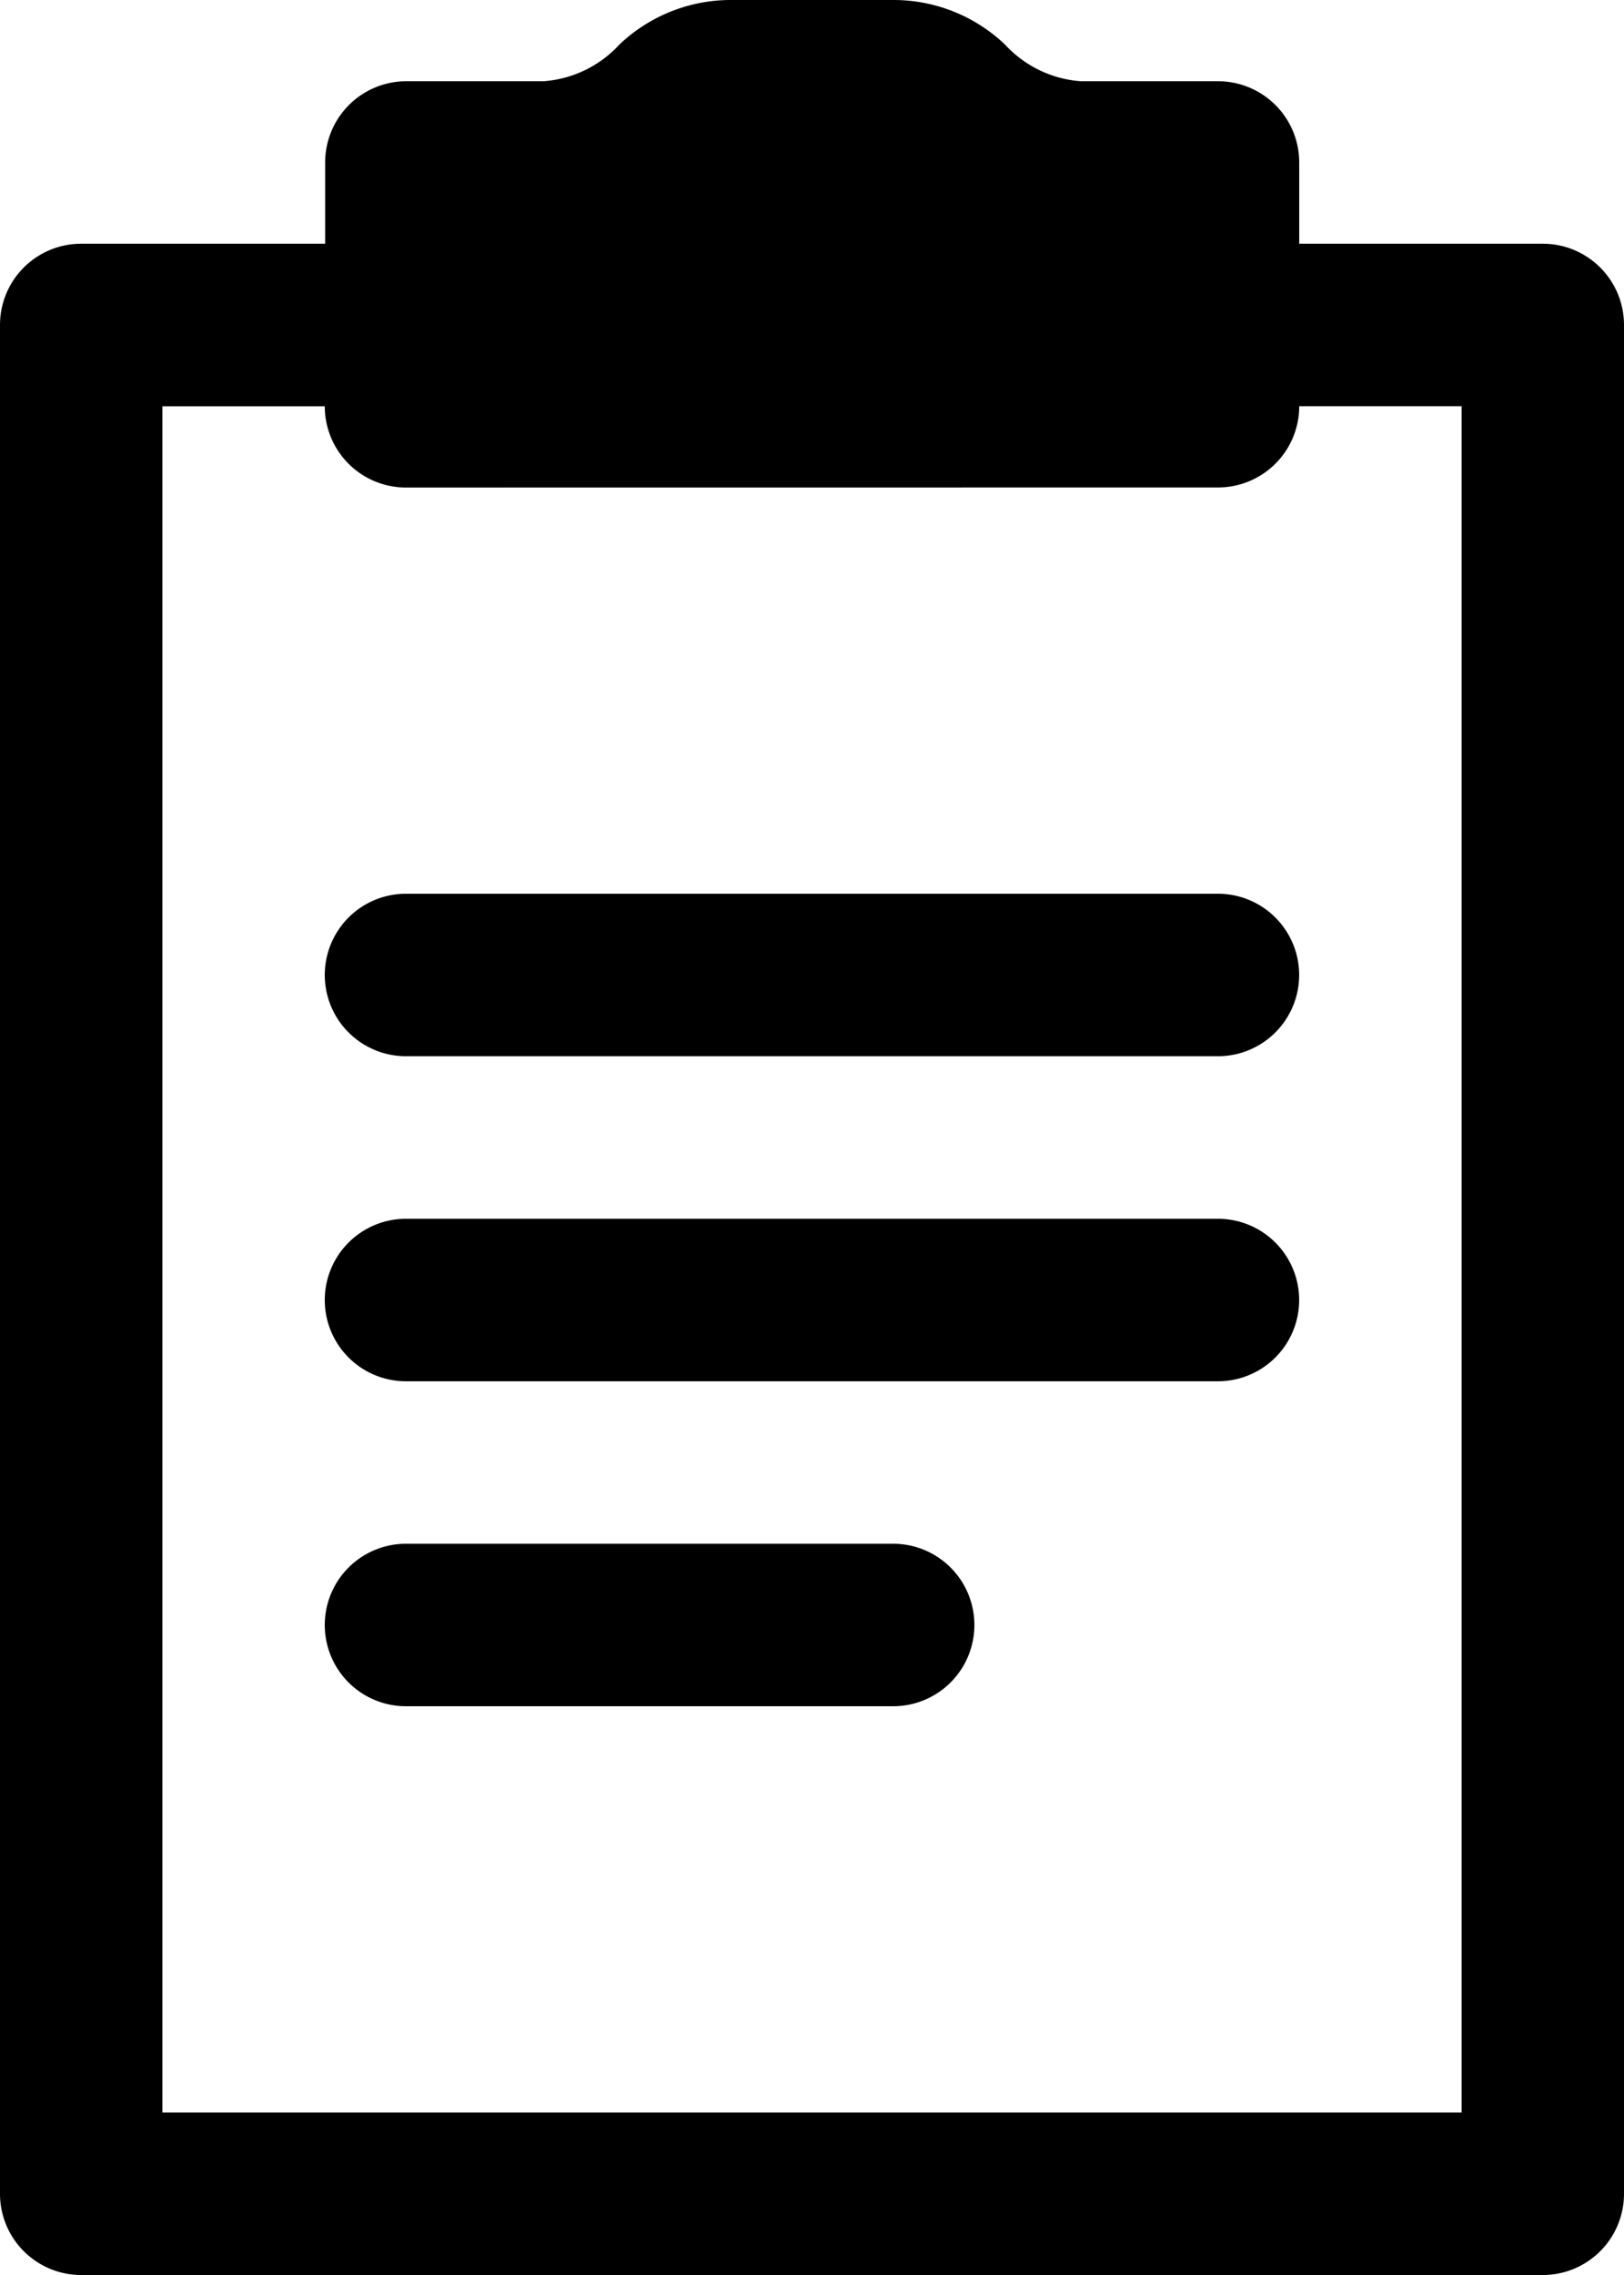<svg xmlns="http://www.w3.org/2000/svg" width="21.102" height="29.543" viewBox="0 0 21.102 29.543">
  <g id="noun-clipboard-4605088" transform="translate(-175 -35)">
    <path id="Path_16" data-name="Path 16" d="M246.055,227.5a1.055,1.055,0,1,0,0,2.11h10.551a1.055,1.055,0,0,0,0-2.11Z" transform="translate(-65.78 -180.894)"/>
    <path id="Path_17" data-name="Path 17" d="M245,298.555a1.055,1.055,0,0,1,1.055-1.055h10.551a1.055,1.055,0,0,1,0,2.11H246.055A1.055,1.055,0,0,1,245,298.555Z" transform="translate(-65.78 -246.673)"/>
    <path id="Path_18" data-name="Path 18" d="M246.055,367.5a1.055,1.055,0,1,0,0,2.11h6.331a1.055,1.055,0,0,0,0-2.11Z" transform="translate(-65.78 -312.453)"/>
    <path id="Path_19" data-name="Path 19" d="M189.043,36.055a1.484,1.484,0,0,1-.984-.476A2.1,2.1,0,0,0,186.606,35H184.5a2.1,2.1,0,0,0-1.452.579,1.484,1.484,0,0,1-.984.476h-1.784a1.055,1.055,0,0,0-1.055,1.055v1.055h-3.165A1.055,1.055,0,0,0,175,39.22V63.488a1.055,1.055,0,0,0,1.055,1.055h18.992a1.055,1.055,0,0,0,1.055-1.055V39.22a1.055,1.055,0,0,0-1.055-1.055h-3.165V37.11a1.055,1.055,0,0,0-1.055-1.055Zm.729,2.11h-.729a3.571,3.571,0,0,1-2.436-1.055H184.5a3.571,3.571,0,0,1-2.436,1.055h-.729V39.22h8.441Zm1.055,3.165a1.055,1.055,0,0,0,1.055-1.055h2.11V62.433H177.11V40.276h2.11a1.055,1.055,0,0,0,1.055,1.055Z"/>
  </g>
</svg>
